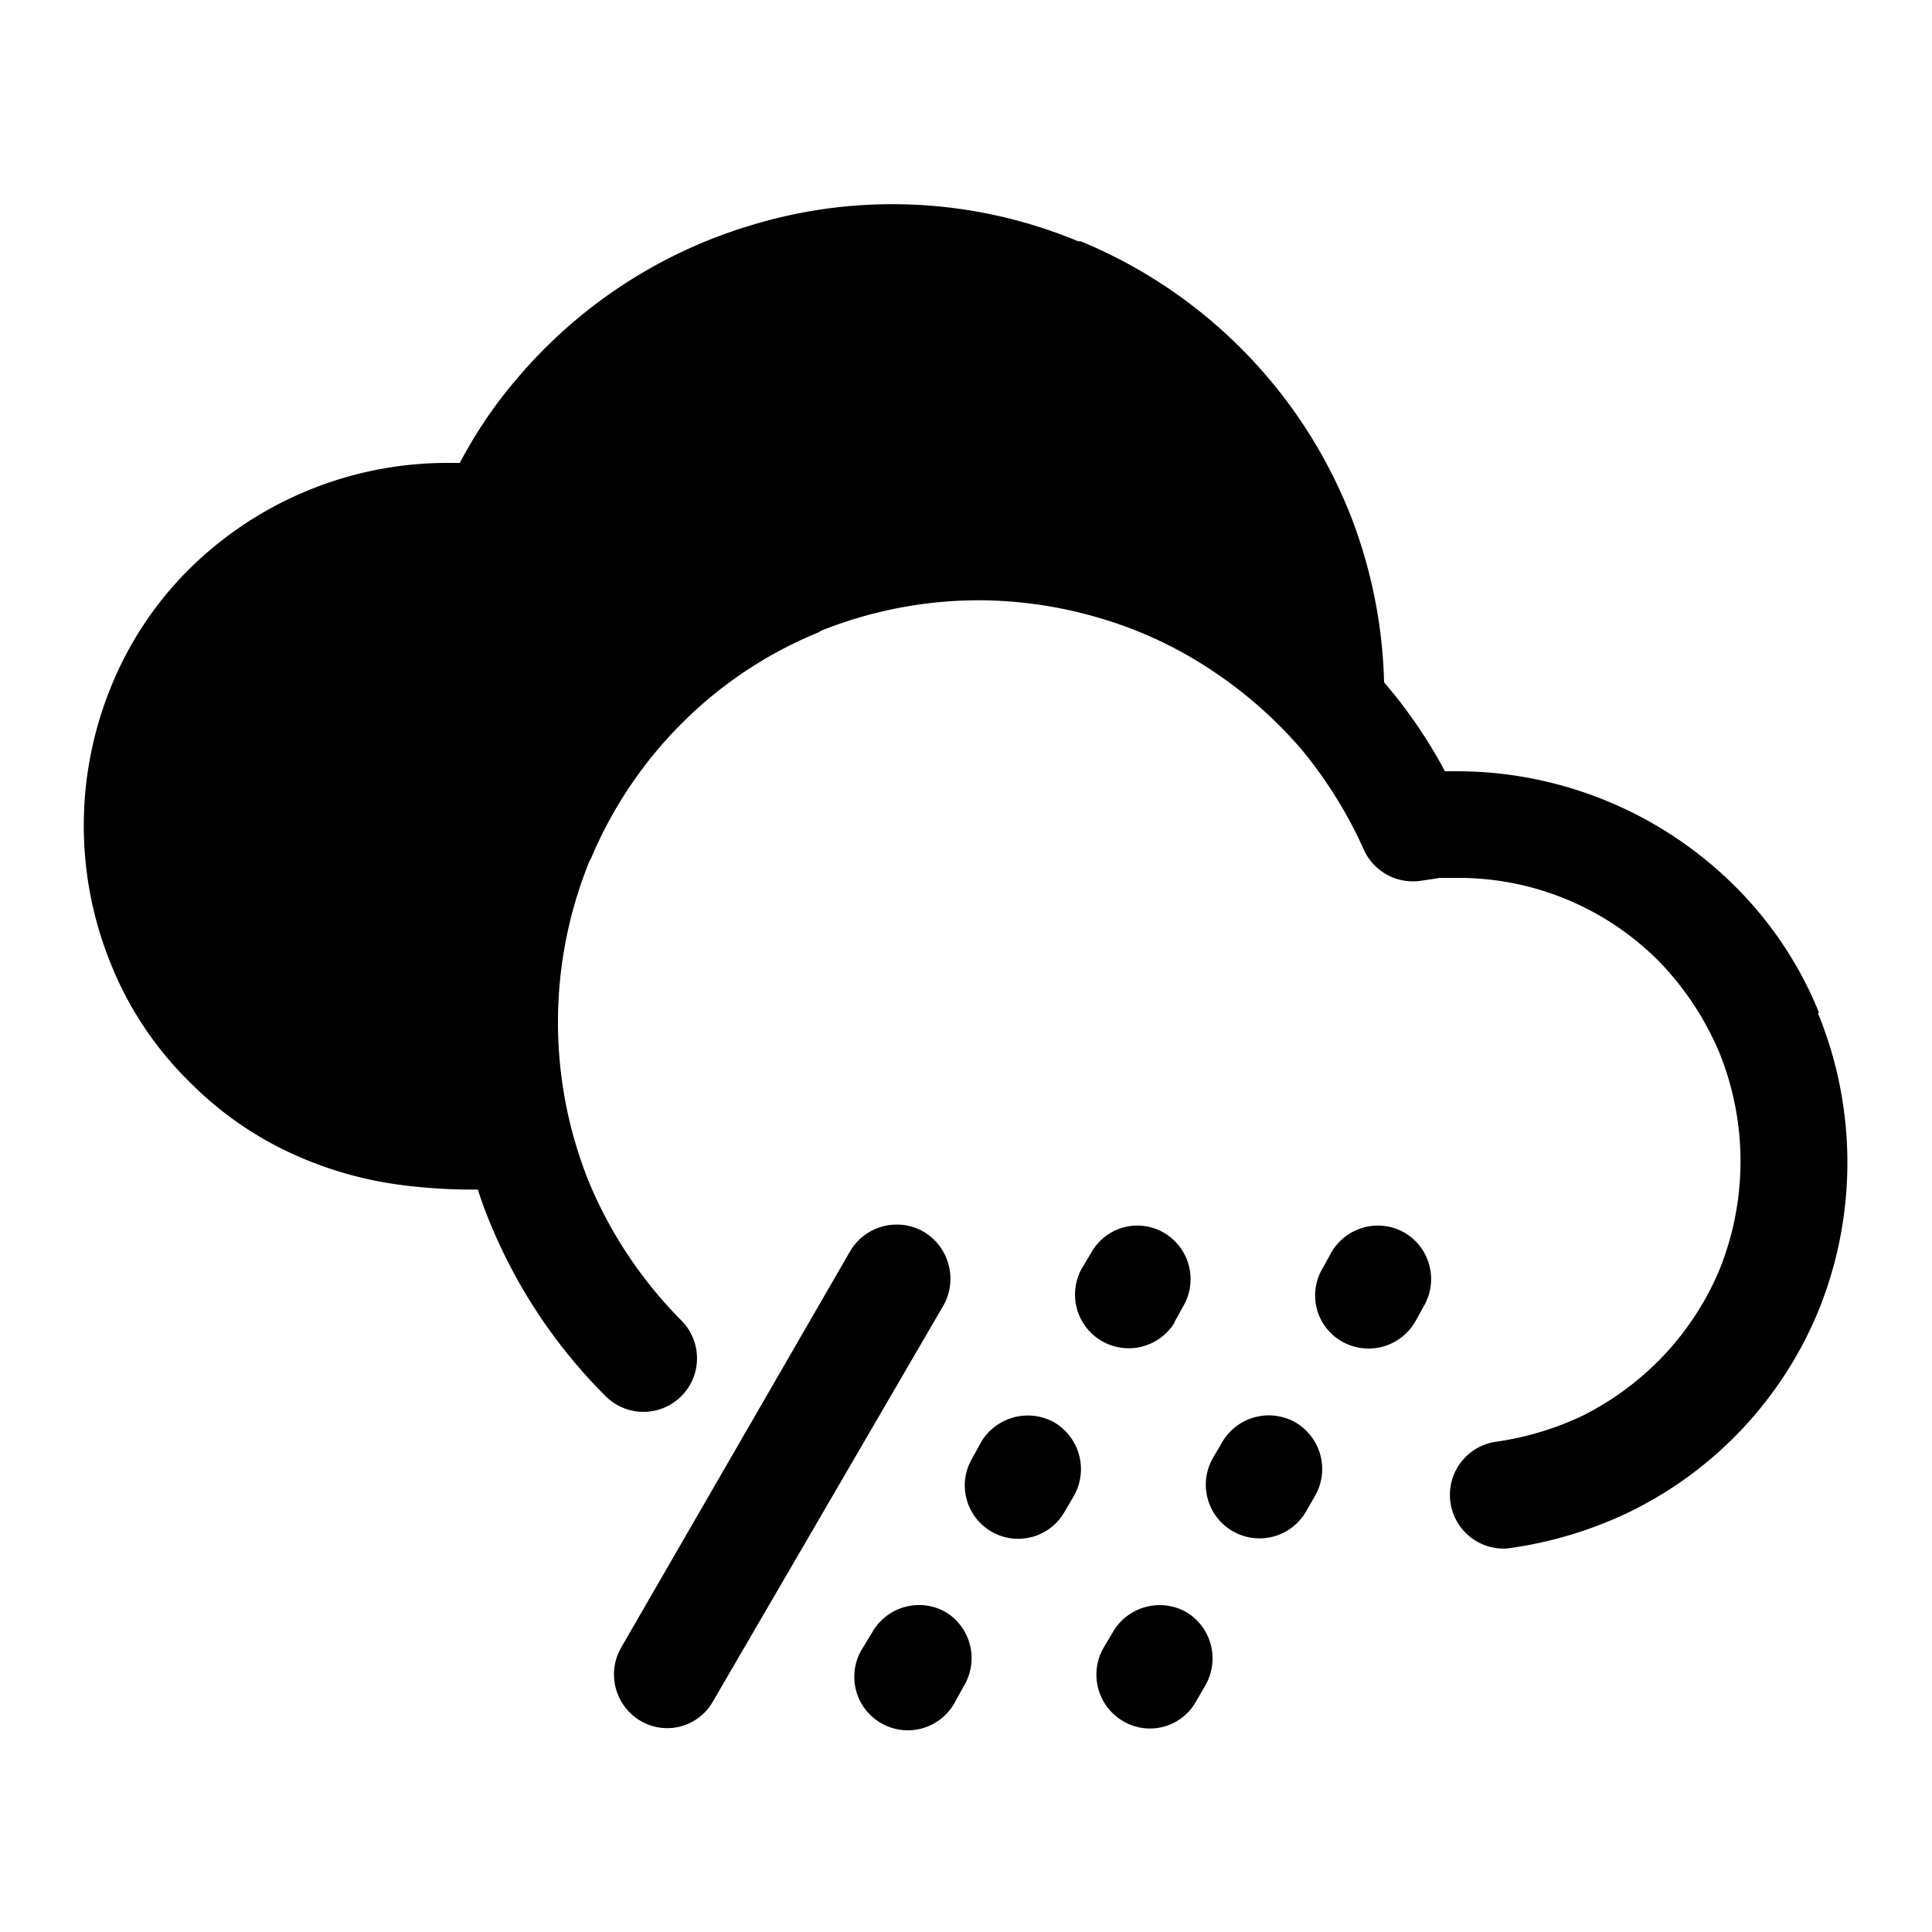 <svg xmlns="http://www.w3.org/2000/svg" viewBox="0 0 100 100"><title>13</title><g id="note"><path d="M54.58,73.63a2.81,2.81,0,0,0-3.79,1l-.48.87a2.76,2.76,0,0,0,4.78,2.77l.51-.87A2.81,2.81,0,0,0,54.58,73.63Z"/><path d="M48.93,83.43a2.79,2.79,0,0,0-3.79,1.07l-.48.79a2.77,2.77,0,1,0,4.78,2.79l.47-.85A2.79,2.79,0,0,0,48.93,83.43Z"/><path d="M60.78,68.45l.47-.85a2.78,2.78,0,0,0-1-3.79,2.73,2.73,0,0,0-3.75,1l-.51.85a2.78,2.78,0,0,0,4.82,2.77Z"/><path d="M47.8,63.75a2.8,2.8,0,0,0-3.79,1L32.15,85.28a2.79,2.79,0,0,0,1,3.79,2.72,2.72,0,0,0,3.75-1L48.85,67.54A2.83,2.83,0,0,0,47.8,63.75Z"/><path d="M72.71,63.81a2.78,2.78,0,0,0-3.79,1l-.47.85a2.74,2.74,0,0,0,1,3.77,2.79,2.79,0,0,0,3.79-1l.47-.85A2.78,2.78,0,0,0,72.71,63.81Z"/><path d="M61.38,83.43a2.8,2.8,0,0,0-3.79,1.07l-.47.79a2.79,2.79,0,0,0,1,3.79,2.73,2.73,0,0,0,3.78-1l.49-.85A2.79,2.79,0,0,0,61.38,83.43Z"/><path d="M94.15,52.41a19.57,19.57,0,0,0-4.37-6.56,20.41,20.41,0,0,0-14.3-5.93v0h-.69a25.16,25.16,0,0,0-3.15-4.6,25.55,25.55,0,0,0-1.91-9.08l-.05-.11A25.45,25.45,0,0,0,55.94,12.49l-.13,0a25.05,25.05,0,0,0-17-.81A25.41,25.41,0,0,0,26.8,19.55a23.49,23.49,0,0,0-3,4.41h-.64v0A19,19,0,0,0,9.81,29.44a18.22,18.22,0,0,0-4.06,6.1,19,19,0,0,0,0,14.38A17.9,17.9,0,0,0,9.81,56a18,18,0,0,0,5,3.57v0a19.58,19.58,0,0,0,5.92,1.76,28.17,28.17,0,0,0,4,.24c.2.61.42,1.22.67,1.81a27.32,27.32,0,0,0,5.95,8.89,2.77,2.77,0,0,0,3.91-3.93,22.38,22.38,0,0,1-4.74-7.07,22.13,22.13,0,0,1,0-16.72l.08-.14a21.84,21.84,0,0,1,4.66-6.94,21.48,21.48,0,0,1,7.11-4.74l.12-.08a22,22,0,0,1,8.2-1.58,22.22,22.22,0,0,1,6.26.93,21.17,21.17,0,0,1,5.73,2.67,22.52,22.52,0,0,1,4.66,4.09v0A22.61,22.61,0,0,1,70.6,44a2.79,2.79,0,0,0,2.86,1.6v0l.55-.08.51-.08h.55l.4,0v0a14.61,14.61,0,0,1,10.35,4.27A15.25,15.25,0,0,1,89,54.5a15,15,0,0,1,0,11.22,14.82,14.82,0,0,1-3.18,4.74,15.08,15.08,0,0,1-3.89,2.81h0a15.55,15.55,0,0,1-4.54,1.36A2.78,2.78,0,0,0,78,80.15a21,21,0,0,0,6.36-1.9v0a20.11,20.11,0,0,0,9.74-10.35,20.38,20.38,0,0,0,0-15.45Z"/><path d="M67.06,73.63a2.79,2.79,0,0,0-3.79,1l-.51.87a2.78,2.78,0,0,0,4.82,2.77l.5-.87A2.79,2.79,0,0,0,67.06,73.63Z"/></g></svg>
